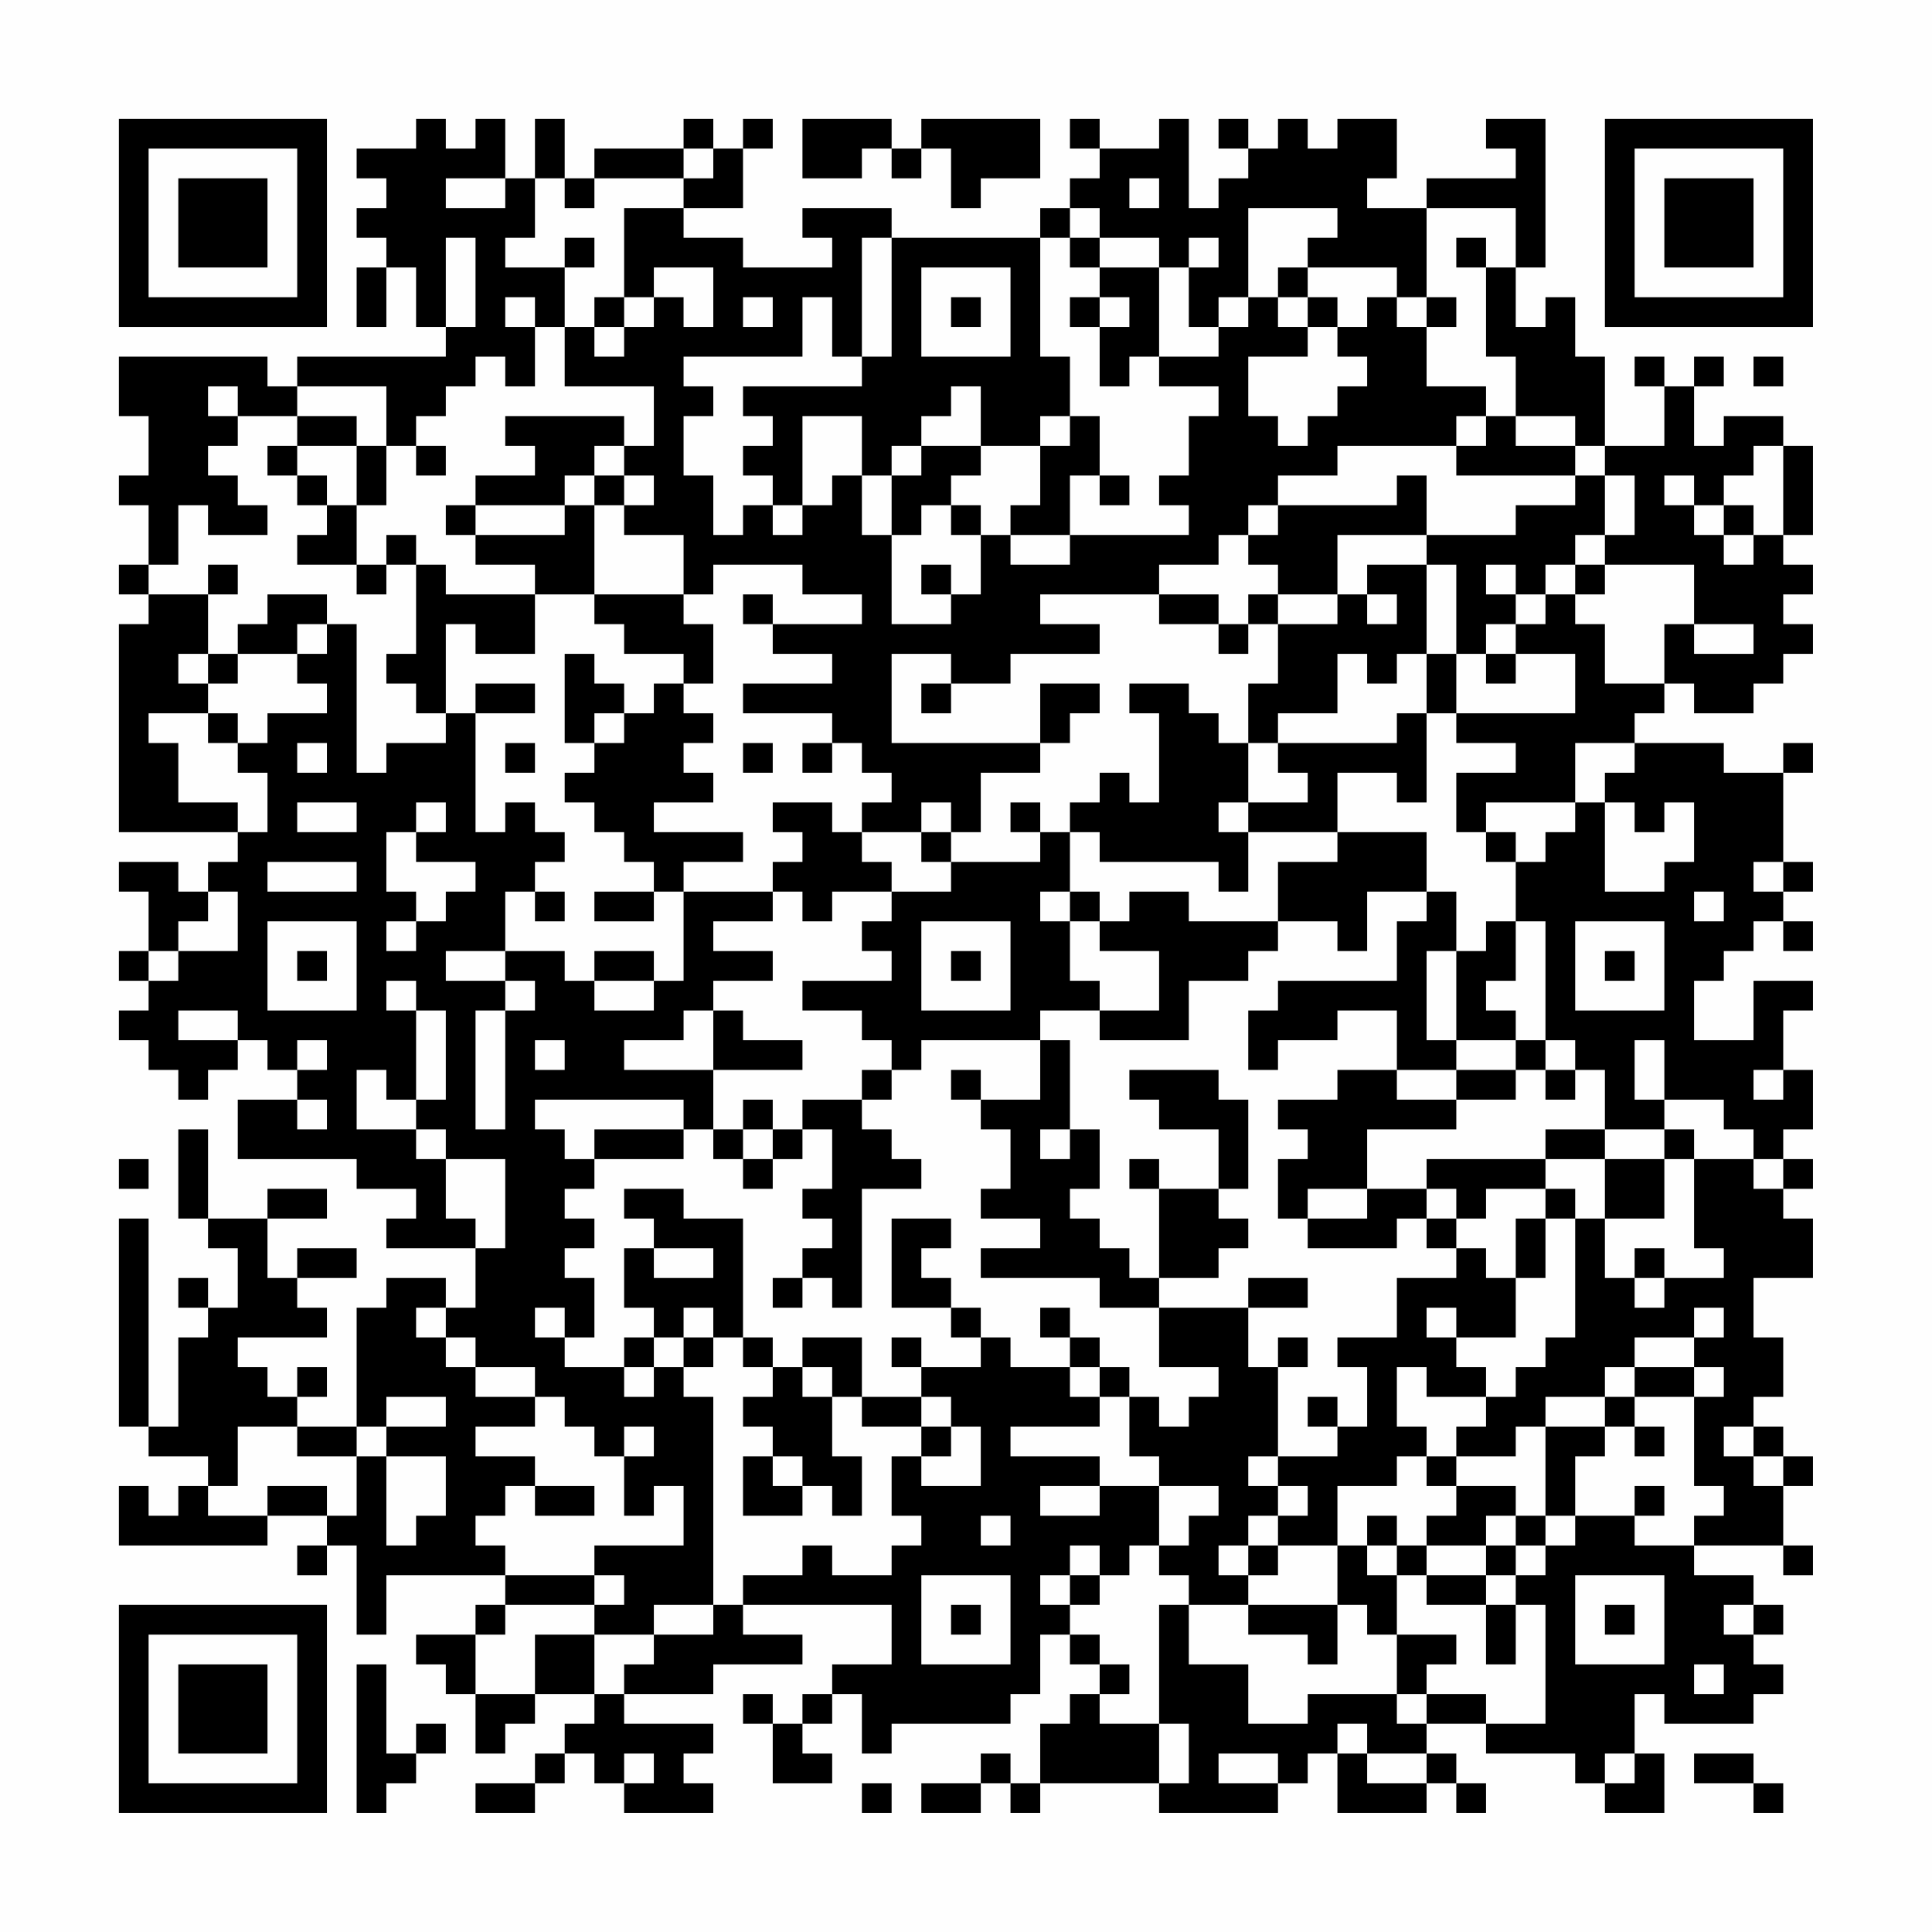 <?xml version="1.0" encoding="UTF-8"?>
<svg xmlns="http://www.w3.org/2000/svg" version="1.1" width="300" height="300" viewBox="0 0 300 300"><rect x="0" y="0" width="300" height="300" fill="#fefefe"/><g transform="scale(4.615)"><g transform="translate(4,4)"><path fill-rule="evenodd" d="M10 0L10 1L8 1L8 2L9 2L9 3L8 3L8 4L9 4L9 5L8 5L8 7L9 7L9 5L10 5L10 7L11 7L11 8L6 8L6 9L5 9L5 8L0 8L0 10L1 10L1 12L0 12L0 13L1 13L1 15L0 15L0 16L1 16L1 17L0 17L0 24L4 24L4 25L3 25L3 26L2 26L2 25L0 25L0 26L1 26L1 28L0 28L0 29L1 29L1 30L0 30L0 31L1 31L1 32L2 32L2 33L3 33L3 32L4 32L4 31L5 31L5 32L6 32L6 33L4 33L4 35L8 35L8 36L10 36L10 37L9 37L9 38L12 38L12 40L11 40L11 39L9 39L9 40L8 40L8 44L6 44L6 43L7 43L7 42L6 42L6 43L5 43L5 42L4 42L4 41L7 41L7 40L6 40L6 39L8 39L8 38L6 38L6 39L5 39L5 37L7 37L7 36L5 36L5 37L3 37L3 34L2 34L2 37L3 37L3 38L4 38L4 40L3 40L3 39L2 39L2 40L3 40L3 41L2 41L2 44L1 44L1 37L0 37L0 44L1 44L1 45L3 45L3 46L2 46L2 47L1 47L1 46L0 46L0 48L5 48L5 47L7 47L7 48L6 48L6 49L7 49L7 48L8 48L8 51L9 51L9 49L13 49L13 50L12 50L12 51L10 51L10 52L11 52L11 53L12 53L12 55L13 55L13 54L14 54L14 53L16 53L16 54L15 54L15 55L14 55L14 56L12 56L12 57L14 57L14 56L15 56L15 55L16 55L16 56L17 56L17 57L20 57L20 56L19 56L19 55L20 55L20 54L17 54L17 53L20 53L20 52L23 52L23 51L21 51L21 50L26 50L26 52L24 52L24 53L23 53L23 54L22 54L22 53L21 53L21 54L22 54L22 56L24 56L24 55L23 55L23 54L24 54L24 53L25 53L25 55L26 55L26 54L30 54L30 53L31 53L31 51L32 51L32 52L33 52L33 53L32 53L32 54L31 54L31 56L30 56L30 55L29 55L29 56L27 56L27 57L29 57L29 56L30 56L30 57L31 57L31 56L35 56L35 57L39 57L39 56L40 56L40 55L41 55L41 57L44 57L44 56L45 56L45 57L46 57L46 56L45 56L45 55L44 55L44 54L46 54L46 55L49 55L49 56L50 56L50 57L52 57L52 55L51 55L51 53L52 53L52 54L55 54L55 53L56 53L56 52L55 52L55 51L56 51L56 50L55 50L55 49L53 49L53 48L56 48L56 49L57 49L57 48L56 48L56 46L57 46L57 45L56 45L56 44L55 44L55 43L56 43L56 41L55 41L55 39L57 39L57 37L56 37L56 36L57 36L57 35L56 35L56 34L57 34L57 32L56 32L56 30L57 30L57 29L55 29L55 31L53 31L53 29L54 29L54 28L55 28L55 27L56 27L56 28L57 28L57 27L56 27L56 26L57 26L57 25L56 25L56 22L57 22L57 21L56 21L56 22L54 22L54 21L51 21L51 20L52 20L52 19L53 19L53 20L55 20L55 19L56 19L56 18L57 18L57 17L56 17L56 16L57 16L57 15L56 15L56 14L57 14L57 11L56 11L56 10L54 10L54 11L53 11L53 9L54 9L54 8L53 8L53 9L52 9L52 8L51 8L51 9L52 9L52 11L50 11L50 8L49 8L49 6L48 6L48 7L47 7L47 5L48 5L48 0L46 0L46 1L47 1L47 2L44 2L44 3L42 3L42 2L43 2L43 0L41 0L41 1L40 1L40 0L39 0L39 1L38 1L38 0L37 0L37 1L38 1L38 2L37 2L37 3L36 3L36 0L35 0L35 1L33 1L33 0L32 0L32 1L33 1L33 2L32 2L32 3L31 3L31 4L26 4L26 3L23 3L23 4L24 4L24 5L21 5L21 4L19 4L19 3L21 3L21 1L22 1L22 0L21 0L21 1L20 1L20 0L19 0L19 1L16 1L16 2L15 2L15 0L14 0L14 2L13 2L13 0L12 0L12 1L11 1L11 0ZM23 0L23 2L25 2L25 1L26 1L26 2L27 2L27 1L28 1L28 3L29 3L29 2L31 2L31 0L27 0L27 1L26 1L26 0ZM19 1L19 2L16 2L16 3L15 3L15 2L14 2L14 4L13 4L13 5L15 5L15 7L14 7L14 6L13 6L13 7L14 7L14 9L13 9L13 8L12 8L12 9L11 9L11 10L10 10L10 11L9 11L9 9L6 9L6 10L4 10L4 9L3 9L3 10L4 10L4 11L3 11L3 12L4 12L4 13L5 13L5 14L3 14L3 13L2 13L2 15L1 15L1 16L3 16L3 18L2 18L2 19L3 19L3 20L1 20L1 21L2 21L2 23L4 23L4 24L5 24L5 22L4 22L4 21L5 21L5 20L7 20L7 19L6 19L6 18L7 18L7 17L8 17L8 22L9 22L9 21L11 21L11 20L12 20L12 24L13 24L13 23L14 23L14 24L15 24L15 25L14 25L14 26L13 26L13 28L11 28L11 29L13 29L13 30L12 30L12 34L13 34L13 30L14 30L14 29L13 29L13 28L15 28L15 29L16 29L16 30L18 30L18 29L19 29L19 26L22 26L22 27L20 27L20 28L22 28L22 29L20 29L20 30L19 30L19 31L17 31L17 32L20 32L20 34L19 34L19 33L14 33L14 34L15 34L15 35L16 35L16 36L15 36L15 37L16 37L16 38L15 38L15 39L16 39L16 41L15 41L15 40L14 40L14 41L15 41L15 42L17 42L17 43L18 43L18 42L19 42L19 43L20 43L20 50L18 50L18 51L16 51L16 50L17 50L17 49L16 49L16 48L19 48L19 46L18 46L18 47L17 47L17 45L18 45L18 44L17 44L17 45L16 45L16 44L15 44L15 43L14 43L14 42L12 42L12 41L11 41L11 40L10 40L10 41L11 41L11 42L12 42L12 43L14 43L14 44L12 44L12 45L14 45L14 46L13 46L13 47L12 47L12 48L13 48L13 49L16 49L16 50L13 50L13 51L12 51L12 53L14 53L14 51L16 51L16 53L17 53L17 52L18 52L18 51L20 51L20 50L21 50L21 49L23 49L23 48L24 48L24 49L26 49L26 48L27 48L27 47L26 47L26 45L27 45L27 46L29 46L29 44L28 44L28 43L27 43L27 42L29 42L29 41L30 41L30 42L32 42L32 43L33 43L33 44L30 44L30 45L33 45L33 46L31 46L31 47L33 47L33 46L35 46L35 48L34 48L34 49L33 49L33 48L32 48L32 49L31 49L31 50L32 50L32 51L33 51L33 52L34 52L34 53L33 53L33 54L35 54L35 56L36 56L36 54L35 54L35 50L36 50L36 52L38 52L38 54L40 54L40 53L43 53L43 54L44 54L44 53L46 53L46 54L48 54L48 50L47 50L47 49L48 49L48 48L49 48L49 47L51 47L51 48L53 48L53 47L54 47L54 46L53 46L53 43L54 43L54 42L53 42L53 41L54 41L54 40L53 40L53 41L51 41L51 42L50 42L50 43L48 43L48 44L47 44L47 45L45 45L45 44L46 44L46 43L47 43L47 42L48 42L48 41L49 41L49 37L50 37L50 39L51 39L51 40L52 40L52 39L54 39L54 38L53 38L53 35L55 35L55 36L56 36L56 35L55 35L55 34L54 34L54 33L52 33L52 31L51 31L51 33L52 33L52 34L50 34L50 32L49 32L49 31L48 31L48 27L47 27L47 25L48 25L48 24L49 24L49 23L50 23L50 26L52 26L52 25L53 25L53 23L52 23L52 24L51 24L51 23L50 23L50 22L51 22L51 21L49 21L49 23L46 23L46 24L45 24L45 22L47 22L47 21L45 21L45 20L49 20L49 18L47 18L47 17L48 17L48 16L49 16L49 17L50 17L50 19L52 19L52 17L53 17L53 18L55 18L55 17L53 17L53 15L50 15L50 14L51 14L51 12L50 12L50 11L49 11L49 10L47 10L47 8L46 8L46 5L47 5L47 3L44 3L44 6L43 6L43 5L40 5L40 4L41 4L41 3L38 3L38 6L37 6L37 7L36 7L36 5L37 5L37 4L36 4L36 5L35 5L35 4L33 4L33 3L32 3L32 4L31 4L31 8L32 8L32 10L31 10L31 11L29 11L29 9L28 9L28 10L27 10L27 11L26 11L26 12L25 12L25 10L23 10L23 13L22 13L22 12L21 12L21 11L22 11L22 10L21 10L21 9L25 9L25 8L26 8L26 4L25 4L25 8L24 8L24 6L23 6L23 8L19 8L19 9L20 9L20 10L19 10L19 12L20 12L20 14L21 14L21 13L22 13L22 14L23 14L23 13L24 13L24 12L25 12L25 14L26 14L26 17L28 17L28 16L29 16L29 14L30 14L30 15L32 15L32 14L36 14L36 13L35 13L35 12L36 12L36 10L37 10L37 9L35 9L35 8L37 8L37 7L38 7L38 6L39 6L39 7L40 7L40 8L38 8L38 10L39 10L39 11L40 11L40 10L41 10L41 9L42 9L42 8L41 8L41 7L42 7L42 6L43 6L43 7L44 7L44 9L46 9L46 10L45 10L45 11L41 11L41 12L39 12L39 13L38 13L38 14L37 14L37 15L35 15L35 16L31 16L31 17L33 17L33 18L30 18L30 19L28 19L28 18L26 18L26 21L31 21L31 22L29 22L29 24L28 24L28 23L27 23L27 24L25 24L25 23L26 23L26 22L25 22L25 21L24 21L24 20L21 20L21 19L24 19L24 18L22 18L22 17L25 17L25 16L23 16L23 15L20 15L20 16L19 16L19 14L17 14L17 13L18 13L18 12L17 12L17 11L18 11L18 9L15 9L15 7L16 7L16 8L17 8L17 7L18 7L18 6L19 6L19 7L20 7L20 5L18 5L18 6L17 6L17 3L19 3L19 2L20 2L20 1ZM11 2L11 3L13 3L13 2ZM34 2L34 3L35 3L35 2ZM11 4L11 7L12 7L12 4ZM15 4L15 5L16 5L16 4ZM32 4L32 5L33 5L33 6L32 6L32 7L33 7L33 9L34 9L34 8L35 8L35 5L33 5L33 4ZM45 4L45 5L46 5L46 4ZM27 5L27 8L30 8L30 5ZM39 5L39 6L40 6L40 7L41 7L41 6L40 6L40 5ZM16 6L16 7L17 7L17 6ZM21 6L21 7L22 7L22 6ZM28 6L28 7L29 7L29 6ZM33 6L33 7L34 7L34 6ZM44 6L44 7L45 7L45 6ZM55 8L55 9L56 9L56 8ZM6 10L6 11L5 11L5 12L6 12L6 13L7 13L7 14L6 14L6 15L8 15L8 16L9 16L9 15L10 15L10 18L9 18L9 19L10 19L10 20L11 20L11 17L12 17L12 18L14 18L14 16L16 16L16 17L17 17L17 18L19 18L19 19L18 19L18 20L17 20L17 19L16 19L16 18L15 18L15 21L16 21L16 22L15 22L15 23L16 23L16 24L17 24L17 25L18 25L18 26L16 26L16 27L18 27L18 26L19 26L19 25L21 25L21 24L18 24L18 23L20 23L20 22L19 22L19 21L20 21L20 20L19 20L19 19L20 19L20 17L19 17L19 16L16 16L16 13L17 13L17 12L16 12L16 11L17 11L17 10L13 10L13 11L14 11L14 12L12 12L12 13L11 13L11 14L12 14L12 15L14 15L14 16L11 16L11 15L10 15L10 14L9 14L9 15L8 15L8 13L9 13L9 11L8 11L8 10ZM32 10L32 11L31 11L31 13L30 13L30 14L32 14L32 12L33 12L33 13L34 13L34 12L33 12L33 10ZM46 10L46 11L45 11L45 12L49 12L49 13L47 13L47 14L44 14L44 12L43 12L43 13L39 13L39 14L38 14L38 15L39 15L39 16L38 16L38 17L37 17L37 16L35 16L35 17L37 17L37 18L38 18L38 17L39 17L39 19L38 19L38 21L37 21L37 20L36 20L36 19L34 19L34 20L35 20L35 23L34 23L34 22L33 22L33 23L32 23L32 24L31 24L31 23L30 23L30 24L31 24L31 25L28 25L28 24L27 24L27 25L28 25L28 26L26 26L26 25L25 25L25 24L24 24L24 23L22 23L22 24L23 24L23 25L22 25L22 26L23 26L23 27L24 27L24 26L26 26L26 27L25 27L25 28L26 28L26 29L23 29L23 30L25 30L25 31L26 31L26 32L25 32L25 33L23 33L23 34L22 34L22 33L21 33L21 34L20 34L20 35L21 35L21 36L22 36L22 35L23 35L23 34L24 34L24 36L23 36L23 37L24 37L24 38L23 38L23 39L22 39L22 40L23 40L23 39L24 39L24 40L25 40L25 36L27 36L27 35L26 35L26 34L25 34L25 33L26 33L26 32L27 32L27 31L31 31L31 33L29 33L29 32L28 32L28 33L29 33L29 34L30 34L30 36L29 36L29 37L31 37L31 38L29 38L29 39L33 39L33 40L35 40L35 42L37 42L37 43L36 43L36 44L35 44L35 43L34 43L34 42L33 42L33 41L32 41L32 40L31 40L31 41L32 41L32 42L33 42L33 43L34 43L34 45L35 45L35 46L37 46L37 47L36 47L36 48L35 48L35 49L36 49L36 50L38 50L38 51L40 51L40 52L41 52L41 50L42 50L42 51L43 51L43 53L44 53L44 52L45 52L45 51L43 51L43 49L44 49L44 50L46 50L46 52L47 52L47 50L46 50L46 49L47 49L47 48L48 48L48 47L49 47L49 45L50 45L50 44L51 44L51 45L52 45L52 44L51 44L51 43L53 43L53 42L51 42L51 43L50 43L50 44L48 44L48 47L47 47L47 46L45 46L45 45L44 45L44 44L43 44L43 42L44 42L44 43L46 43L46 42L45 42L45 41L47 41L47 39L48 39L48 37L49 37L49 36L48 36L48 35L50 35L50 37L52 37L52 35L53 35L53 34L52 34L52 35L50 35L50 34L48 34L48 35L44 35L44 36L42 36L42 34L45 34L45 33L47 33L47 32L48 32L48 33L49 33L49 32L48 32L48 31L47 31L47 30L46 30L46 29L47 29L47 27L46 27L46 28L45 28L45 26L44 26L44 24L41 24L41 22L43 22L43 23L44 23L44 20L45 20L45 18L46 18L46 19L47 19L47 18L46 18L46 17L47 17L47 16L48 16L48 15L49 15L49 16L50 16L50 15L49 15L49 14L50 14L50 12L49 12L49 11L47 11L47 10ZM6 11L6 12L7 12L7 13L8 13L8 11ZM10 11L10 12L11 12L11 11ZM27 11L27 12L26 12L26 14L27 14L27 13L28 13L28 14L29 14L29 13L28 13L28 12L29 12L29 11ZM55 11L55 12L54 12L54 13L53 13L53 12L52 12L52 13L53 13L53 14L54 14L54 15L55 15L55 14L56 14L56 11ZM15 12L15 13L12 13L12 14L15 14L15 13L16 13L16 12ZM54 13L54 14L55 14L55 13ZM41 14L41 16L39 16L39 17L41 17L41 16L42 16L42 17L43 17L43 16L42 16L42 15L44 15L44 18L43 18L43 19L42 19L42 18L41 18L41 20L39 20L39 21L38 21L38 23L37 23L37 24L38 24L38 26L37 26L37 25L33 25L33 24L32 24L32 26L31 26L31 27L32 27L32 29L33 29L33 30L31 30L31 31L32 31L32 34L31 34L31 35L32 35L32 34L33 34L33 36L32 36L32 37L33 37L33 38L34 38L34 39L35 39L35 40L38 40L38 42L39 42L39 45L38 45L38 46L39 46L39 47L38 47L38 48L37 48L37 49L38 49L38 50L41 50L41 48L42 48L42 49L43 49L43 48L44 48L44 49L46 49L46 48L47 48L47 47L46 47L46 48L44 48L44 47L45 47L45 46L44 46L44 45L43 45L43 46L41 46L41 48L39 48L39 47L40 47L40 46L39 46L39 45L41 45L41 44L42 44L42 42L41 42L41 41L43 41L43 39L45 39L45 38L46 38L46 39L47 39L47 37L48 37L48 36L46 36L46 37L45 37L45 36L44 36L44 37L43 37L43 38L40 38L40 37L42 37L42 36L40 36L40 37L39 37L39 35L40 35L40 34L39 34L39 33L41 33L41 32L43 32L43 33L45 33L45 32L47 32L47 31L45 31L45 28L44 28L44 31L45 31L45 32L43 32L43 30L41 30L41 31L39 31L39 32L38 32L38 30L39 30L39 29L43 29L43 27L44 27L44 26L42 26L42 28L41 28L41 27L39 27L39 25L41 25L41 24L38 24L38 23L40 23L40 22L39 22L39 21L43 21L43 20L44 20L44 18L45 18L45 15L44 15L44 14ZM3 15L3 16L4 16L4 15ZM27 15L27 16L28 16L28 15ZM46 15L46 16L47 16L47 15ZM5 16L5 17L4 17L4 18L3 18L3 19L4 19L4 18L6 18L6 17L7 17L7 16ZM21 16L21 17L22 17L22 16ZM12 19L12 20L14 20L14 19ZM27 19L27 20L28 20L28 19ZM31 19L31 21L32 21L32 20L33 20L33 19ZM3 20L3 21L4 21L4 20ZM16 20L16 21L17 21L17 20ZM6 21L6 22L7 22L7 21ZM13 21L13 22L14 22L14 21ZM21 21L21 22L22 22L22 21ZM23 21L23 22L24 22L24 21ZM6 23L6 24L8 24L8 23ZM10 23L10 24L9 24L9 26L10 26L10 27L9 27L9 28L10 28L10 27L11 27L11 26L12 26L12 25L10 25L10 24L11 24L11 23ZM46 24L46 25L47 25L47 24ZM5 25L5 26L8 26L8 25ZM55 25L55 26L56 26L56 25ZM3 26L3 27L2 27L2 28L1 28L1 29L2 29L2 28L4 28L4 26ZM14 26L14 27L15 27L15 26ZM32 26L32 27L33 27L33 28L35 28L35 30L33 30L33 31L36 31L36 29L38 29L38 28L39 28L39 27L36 27L36 26L34 26L34 27L33 27L33 26ZM53 26L53 27L54 27L54 26ZM5 27L5 30L8 30L8 27ZM27 27L27 30L30 30L30 27ZM49 27L49 30L52 30L52 27ZM6 28L6 29L7 29L7 28ZM16 28L16 29L18 29L18 28ZM28 28L28 29L29 29L29 28ZM50 28L50 29L51 29L51 28ZM9 29L9 30L10 30L10 33L9 33L9 32L8 32L8 34L10 34L10 35L11 35L11 37L12 37L12 38L13 38L13 35L11 35L11 34L10 34L10 33L11 33L11 30L10 30L10 29ZM2 30L2 31L4 31L4 30ZM20 30L20 32L23 32L23 31L21 31L21 30ZM6 31L6 32L7 32L7 31ZM14 31L14 32L15 32L15 31ZM34 32L34 33L35 33L35 34L37 34L37 36L35 36L35 35L34 35L34 36L35 36L35 39L37 39L37 38L38 38L38 37L37 37L37 36L38 36L38 33L37 33L37 32ZM55 32L55 33L56 33L56 32ZM6 33L6 34L7 34L7 33ZM16 34L16 35L19 35L19 34ZM21 34L21 35L22 35L22 34ZM0 35L0 36L1 36L1 35ZM17 36L17 37L18 37L18 38L17 38L17 40L18 40L18 41L17 41L17 42L18 42L18 41L19 41L19 42L20 42L20 41L21 41L21 42L22 42L22 43L21 43L21 44L22 44L22 45L21 45L21 47L23 47L23 46L24 46L24 47L25 47L25 45L24 45L24 43L25 43L25 44L27 44L27 45L28 45L28 44L27 44L27 43L25 43L25 41L23 41L23 42L22 42L22 41L21 41L21 37L19 37L19 36ZM26 37L26 40L28 40L28 41L29 41L29 40L28 40L28 39L27 39L27 38L28 38L28 37ZM44 37L44 38L45 38L45 37ZM18 38L18 39L20 39L20 38ZM51 38L51 39L52 39L52 38ZM38 39L38 40L40 40L40 39ZM19 40L19 41L20 41L20 40ZM44 40L44 41L45 41L45 40ZM26 41L26 42L27 42L27 41ZM39 41L39 42L40 42L40 41ZM23 42L23 43L24 43L24 42ZM9 43L9 44L8 44L8 45L6 45L6 44L4 44L4 46L3 46L3 47L5 47L5 46L7 46L7 47L8 47L8 45L9 45L9 48L10 48L10 47L11 47L11 45L9 45L9 44L11 44L11 43ZM40 43L40 44L41 44L41 43ZM54 44L54 45L55 45L55 46L56 46L56 45L55 45L55 44ZM22 45L22 46L23 46L23 45ZM14 46L14 47L16 47L16 46ZM51 46L51 47L52 47L52 46ZM29 47L29 48L30 48L30 47ZM42 47L42 48L43 48L43 47ZM38 48L38 49L39 49L39 48ZM27 49L27 52L30 52L30 49ZM32 49L32 50L33 50L33 49ZM49 49L49 52L52 52L52 49ZM28 50L28 51L29 51L29 50ZM50 50L50 51L51 51L51 50ZM54 50L54 51L55 51L55 50ZM8 52L8 57L9 57L9 56L10 56L10 55L11 55L11 54L10 54L10 55L9 55L9 52ZM53 52L53 53L54 53L54 52ZM41 54L41 55L42 55L42 56L44 56L44 55L42 55L42 54ZM17 55L17 56L18 56L18 55ZM37 55L37 56L39 56L39 55ZM50 55L50 56L51 56L51 55ZM53 55L53 56L55 56L55 57L56 57L56 56L55 56L55 55ZM25 56L25 57L26 57L26 56ZM0 0L0 7L7 7L7 0ZM1 1L1 6L6 6L6 1ZM2 2L2 5L5 5L5 2ZM50 0L50 7L57 7L57 0ZM51 1L51 6L56 6L56 1ZM52 2L52 5L55 5L55 2ZM0 50L0 57L7 57L7 50ZM1 51L1 56L6 56L6 51ZM2 52L2 55L5 55L5 52Z" fill="#000000"/></g></g></svg>
